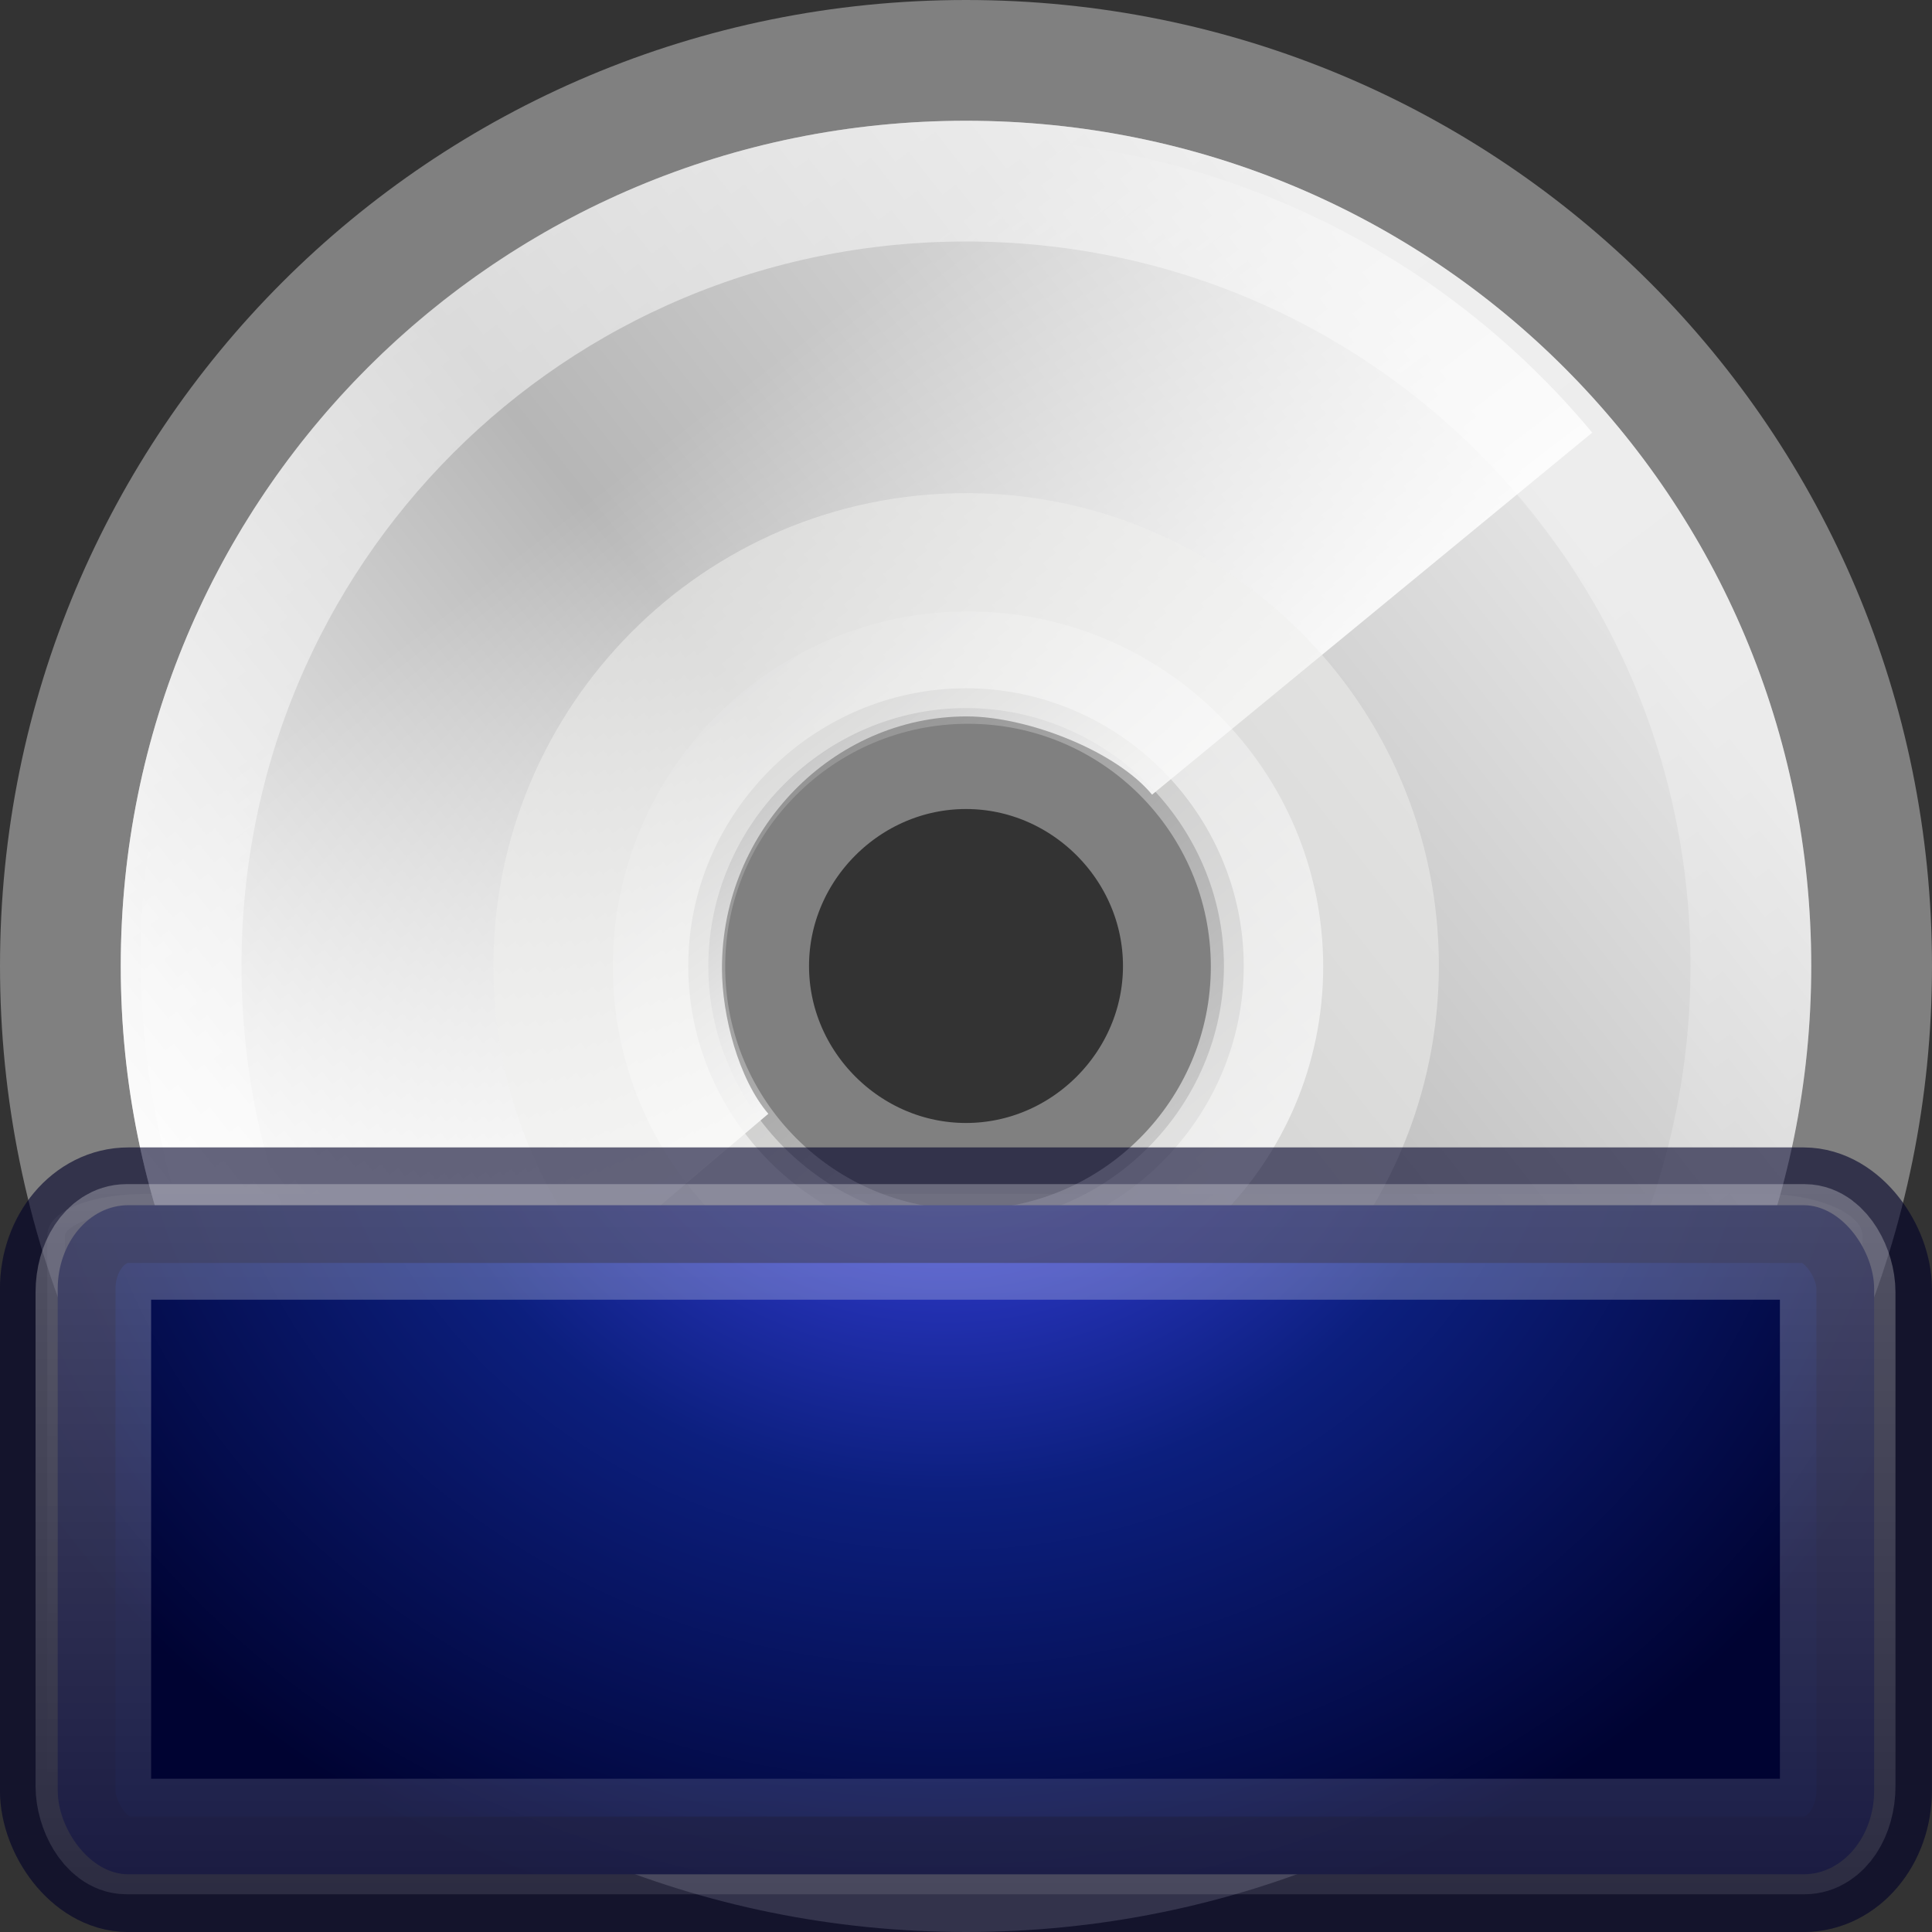 <?xml version="1.0" encoding="UTF-8" standalone="no"?>
<!-- Created with Inkscape (http://www.inkscape.org/) -->

<svg
   xmlns:dc="http://purl.org/dc/elements/1.1/"
   xmlns:cc="http://creativecommons.org/ns#"
   xmlns:rdf="http://www.w3.org/1999/02/22-rdf-syntax-ns#"
   xmlns:svg="http://www.w3.org/2000/svg"
   xmlns="http://www.w3.org/2000/svg"
   xmlns:xlink="http://www.w3.org/1999/xlink"
   xmlns:sodipodi="http://sodipodi.sourceforge.net/DTD/sodipodi-0.dtd"
   xmlns:inkscape="http://www.inkscape.org/namespaces/inkscape"
   id="svg3303"
   height="16"
   width="16"
   version="1.0"
   inkscape:version="0.48.4 r9939"
   sodipodi:docname="backlite.svg">
  <rect width="100%" height="100%" fill="#333333" stroke="none"/>
  <sodipodi:namedview
     pagecolor="#ffffff"
     bordercolor="#666666"
     borderopacity="1"
     objecttolerance="10"
     gridtolerance="10"
     guidetolerance="10"
     inkscape:pageopacity="0"
     inkscape:pageshadow="2"
     inkscape:window-width="1565"
     inkscape:window-height="1028"
     id="namedview29"
     showgrid="false"
     inkscape:zoom="14.75"
     inkscape:cx="-8.2033898"
     inkscape:cy="8"
     inkscape:window-x="355"
     inkscape:window-y="24"
     inkscape:window-maximized="0"
     inkscape:current-layer="svg3303" />
  <defs
     id="defs3305">
    <linearGradient
       id="linearGradient3341"
       y2="18.367"
       gradientUnits="userSpaceOnUse"
       x2="17.743"
       y1="31.495"
       x1="28.703">
      <stop
         id="stop6030"
         style="stop-color:#fff"
         offset="0" />
      <stop
         id="stop6032"
         style="stop-color:#fff;stop-opacity:0"
         offset="1" />
    </linearGradient>
    <linearGradient
       id="linearGradient3339"
       y2="54.698"
       gradientUnits="userSpaceOnUse"
       x2="48.799"
       gradientTransform="matrix(.328 0 0 .328 4.007 4.792)"
       y1="3.61"
       x1="10.502">
      <stop
         id="stop6038"
         style="stop-color:#fff"
         offset="0" />
      <stop
         id="stop6040"
         style="stop-color:#fff;stop-opacity:0"
         offset="1" />
    </linearGradient>
    <linearGradient
       id="linearGradient3337"
       y2="11.67"
       gradientUnits="userSpaceOnUse"
       x2="15.889"
       gradientTransform="matrix(.338 0 0 .338 3.945 4.847)"
       y1="24.92"
       x1="25.986">
      <stop
         id="stop10999"
         style="stop-color:#fff"
         offset="0" />
      <stop
         id="stop11001"
         style="stop-color:#fff;stop-opacity:0"
         offset="1" />
    </linearGradient>
    <linearGradient
       id="linearGradient3335"
       y2="14.203"
       gradientUnits="userSpaceOnUse"
       x2="35.391"
       gradientTransform="matrix(.429 0 0 .429 1.715 3.1)"
       y1="32.416"
       x1="12.274">
      <stop
         id="stop3043"
         style="stop-color:#fbfbfb"
         offset="0" />
      <stop
         id="stop3045"
         style="stop-color:#b6b6b6"
         offset=".5" />
      <stop
         id="stop3047"
         style="stop-color:#e4e4e4"
         offset="1" />
    </linearGradient>
    <linearGradient
       id="linearGradient3333"
       y2="34.307"
       gradientUnits="userSpaceOnUse"
       x2="32.511"
       gradientTransform="matrix(.4 0 0 .4 2.398 3.763)"
       y1="11.188"
       x1="14.997">
      <stop
         id="stop3034"
         style="stop-color:#ebebeb"
         offset="0" />
      <stop
         id="stop3036"
         style="stop-color:#fff"
         offset=".5" />
      <stop
         id="stop3038"
         style="stop-color:#ebebeb"
         offset="1" />
    </linearGradient>
    <linearGradient
       inkscape:collect="always"
       xlink:href="#linearGradient3997"
       id="linearGradient2664"
       gradientUnits="userSpaceOnUse"
       gradientTransform="matrix(0.146,0,3.2558753e-8,0.127,10.396,6.295)"
       x1="0.633"
       y1="3.09"
       x2="79.104"
       y2="170.289" />
    <linearGradient
       id="linearGradient3997">
      <stop
         style="stop-color:#f3f7fa;stop-opacity:1"
         id="stop3999"
         offset="0" />
      <stop
         style="stop-color:#fdfeff;stop-opacity:1"
         id="stop4001"
         offset="1" />
    </linearGradient>
    <linearGradient
       inkscape:collect="always"
       xlink:href="#linearGradient4157-401"
       id="linearGradient2666"
       gradientUnits="userSpaceOnUse"
       gradientTransform="matrix(0.333,0,0,0.336,2.98,-1.492)"
       x1="20.253"
       y1="40.523"
       x2="5.525"
       y2="11.735" />
    <linearGradient
       id="linearGradient4157-401">
      <stop
         offset="0"
         id="stop3688"
         style="stop-color:#262626;stop-opacity:1;" />
      <stop
         offset="1"
         id="stop3690"
         style="stop-color:#828282;stop-opacity:1;" />
    </linearGradient>
    <radialGradient
       inkscape:collect="always"
       xlink:href="#linearGradient4342"
       id="radialGradient2668"
       gradientUnits="userSpaceOnUse"
       gradientTransform="matrix(0.148,0.01,-0.009,0.133,2.708,-1.876)"
       cx="34.828"
       cy="65.617"
       fx="34.828"
       fy="65.617"
       r="42.271" />
    <linearGradient
       id="linearGradient4342">
      <stop
         style="stop-color:#6e8d5d;stop-opacity:1;"
         offset="0"
         id="stop4344" />
      <stop
         id="stop4350"
         offset="0.5"
         style="stop-color:#a2ac34;stop-opacity:0.498;" />
      <stop
         style="stop-color:#cbbd40;stop-opacity:0.247;"
         offset="0.75"
         id="stop4352" />
      <stop
         id="stop4354"
         offset="0.875"
         style="stop-color:#dbc146;stop-opacity:0.122;" />
      <stop
         style="stop-color:#ff480f;stop-opacity:0.133;"
         offset="1"
         id="stop4346" />
    </linearGradient>
    <linearGradient
       inkscape:collect="always"
       xlink:href="#linearGradient3997"
       id="linearGradient3066"
       gradientUnits="userSpaceOnUse"
       gradientTransform="matrix(0.146,0,3.2558753e-8,0.127,10.396,6.295)"
       x1="0.633"
       y1="3.09"
       x2="79.104"
       y2="170.289" />
    <linearGradient
       id="linearGradient3239">
      <stop
         style="stop-color:#f3f7fa;stop-opacity:1"
         id="stop3241"
         offset="0" />
      <stop
         style="stop-color:#fdfeff;stop-opacity:1"
         id="stop3243"
         offset="1" />
    </linearGradient>
    <linearGradient
       inkscape:collect="always"
       xlink:href="#linearGradient4157-401"
       id="linearGradient3068"
       gradientUnits="userSpaceOnUse"
       gradientTransform="matrix(0.333,0,0,0.336,2.98,-1.492)"
       x1="20.253"
       y1="40.523"
       x2="5.525"
       y2="11.735" />
    <linearGradient
       id="linearGradient3246">
      <stop
         offset="0"
         id="stop3248"
         style="stop-color:#262626;stop-opacity:1;" />
      <stop
         offset="1"
         id="stop3250"
         style="stop-color:#828282;stop-opacity:1;" />
    </linearGradient>
    <radialGradient
       inkscape:collect="always"
       xlink:href="#linearGradient4342"
       id="radialGradient3070"
       gradientUnits="userSpaceOnUse"
       gradientTransform="matrix(0.148,0.01,-0.009,0.133,2.708,-1.876)"
       cx="34.828"
       cy="65.617"
       fx="34.828"
       fy="65.617"
       r="42.271" />
    <linearGradient
       id="linearGradient3253">
      <stop
         style="stop-color:#6e8d5d;stop-opacity:1;"
         offset="0"
         id="stop3255" />
      <stop
         id="stop3257"
         offset="0.5"
         style="stop-color:#a2ac34;stop-opacity:0.498;" />
      <stop
         style="stop-color:#cbbd40;stop-opacity:0.247;"
         offset="0.75"
         id="stop3259" />
      <stop
         id="stop3261"
         offset="0.875"
         style="stop-color:#dbc146;stop-opacity:0.122;" />
      <stop
         style="stop-color:#ff480f;stop-opacity:0.133;"
         offset="1"
         id="stop3263" />
    </linearGradient>
    <linearGradient
       inkscape:collect="always"
       xlink:href="#linearGradient3997"
       id="linearGradient2658"
       gradientUnits="userSpaceOnUse"
       gradientTransform="matrix(0.146,0,3.2558753e-8,0.127,10.396,6.295)"
       x1="0.633"
       y1="3.09"
       x2="79.104"
       y2="170.289" />
    <linearGradient
       id="linearGradient3266">
      <stop
         style="stop-color:#f3f7fa;stop-opacity:1"
         id="stop3268"
         offset="0" />
      <stop
         style="stop-color:#fdfeff;stop-opacity:1"
         id="stop3270"
         offset="1" />
    </linearGradient>
    <linearGradient
       inkscape:collect="always"
       xlink:href="#linearGradient4157-401"
       id="linearGradient2660"
       gradientUnits="userSpaceOnUse"
       gradientTransform="matrix(0.333,0,0,0.336,2.98,-1.492)"
       x1="20.253"
       y1="40.523"
       x2="5.525"
       y2="11.735" />
    <linearGradient
       id="linearGradient3273">
      <stop
         offset="0"
         id="stop3275"
         style="stop-color:#262626;stop-opacity:1;" />
      <stop
         offset="1"
         id="stop3277"
         style="stop-color:#828282;stop-opacity:1;" />
    </linearGradient>
    <radialGradient
       inkscape:collect="always"
       xlink:href="#linearGradient4342"
       id="radialGradient2662"
       gradientUnits="userSpaceOnUse"
       gradientTransform="matrix(0.148,0.01,-0.009,0.133,2.708,-1.876)"
       cx="34.828"
       cy="65.617"
       fx="34.828"
       fy="65.617"
       r="42.271" />
    <linearGradient
       id="linearGradient3280">
      <stop
         style="stop-color:#6e8d5d;stop-opacity:1;"
         offset="0"
         id="stop3282" />
      <stop
         id="stop3284"
         offset="0.5"
         style="stop-color:#a2ac34;stop-opacity:0.498;" />
      <stop
         style="stop-color:#cbbd40;stop-opacity:0.247;"
         offset="0.75"
         id="stop3286" />
      <stop
         id="stop3288"
         offset="0.875"
         style="stop-color:#dbc146;stop-opacity:0.122;" />
      <stop
         style="stop-color:#ff480f;stop-opacity:0.133;"
         offset="1"
         id="stop3290" />
    </linearGradient>
    <linearGradient
       inkscape:collect="always"
       xlink:href="#linearGradient3308-4-6-931-761"
       id="linearGradient3912"
       gradientUnits="userSpaceOnUse"
       gradientTransform="matrix(0.354,0,0,0.295,-0.545,1.34)"
       x1="24"
       y1="5"
       x2="24"
       y2="43" />
    <linearGradient
       id="linearGradient3308-4-6-931-761">
      <stop
         id="stop2919"
         style="stop-color:#ffffff;stop-opacity:1"
         offset="0" />
      <stop
         id="stop2921"
         style="stop-color:#ffffff;stop-opacity:0"
         offset="1" />
    </linearGradient>
    <radialGradient
       r="20"
       fy="8.45"
       fx="7.496"
       cy="8.45"
       cx="7.496"
       gradientTransform="matrix(0,0.919,-1.23,-3.8788563e-8,18.438,-7.161)"
       gradientUnits="userSpaceOnUse"
       id="radialGradient3861"
       xlink:href="#linearGradient2867-449-88-871-390-598-476-591-434-148-9-7"
       inkscape:collect="always" />
    <linearGradient
       id="linearGradient2867-449-88-871-390-598-476-591-434-148-9-7">
      <stop
         offset="0"
         style="stop-color:#eeb051;stop-opacity:1;"
         id="stop4627-2-7" />
      <stop
         offset="0.262"
         style="stop-color:#d29f49;stop-opacity:1;"
         id="stop4629-8-6" />
      <stop
         offset="0.705"
         style="stop-color:#b47e34;stop-opacity:1;"
         id="stop4631-3-4" />
      <stop
         offset="1"
         style="stop-color:#99561b;stop-opacity:1;"
         id="stop4633-0-3" />
    </linearGradient>
    <linearGradient
       y2="3.899"
       x2="24"
       y1="44"
       x1="24"
       gradientTransform="matrix(0.4,0,0,0.4,-1.552,-2.302)"
       gradientUnits="userSpaceOnUse"
       id="linearGradient3863"
       xlink:href="#linearGradient3332-412-419-652-471-761-410-156-661-505-7-3"
       inkscape:collect="always" />
    <linearGradient
       id="linearGradient3332-412-419-652-471-761-410-156-661-505-7-3">
      <stop
         offset="0"
         style="stop-color:#406a00;stop-opacity:1;"
         id="stop8032-8-0" />
      <stop
         offset="1"
         style="stop-color:#94be54;stop-opacity:1;"
         id="stop8034-9-9" />
    </linearGradient>
    <radialGradient
       r="20"
       fy="8.45"
       fx="7.496"
       cy="8.45"
       cx="7.496"
       gradientTransform="matrix(0,0.873,-1.168,-3.6834817e-8,17.851,-6.474)"
       gradientUnits="userSpaceOnUse"
       id="radialGradient3101"
       xlink:href="#linearGradient2867-449-88-871-390-598-476-591-434-148-9-7"
       inkscape:collect="always" />
    <linearGradient
       inkscape:collect="always"
       xlink:href="#linearGradient6036-8"
       id="linearGradient4068"
       x1="30"
       y1="3"
       x2="30"
       y2="74"
       gradientUnits="userSpaceOnUse"
       gradientTransform="matrix(0.295,0,0,0.293,-1.454,-2.479)" />
    <linearGradient
       id="linearGradient6036-8">
      <stop
         id="stop6038-1"
         style="stop-color:#ffffff;stop-opacity:1"
         offset="0" />
      <stop
         id="stop6040-1"
         style="stop-color:#ffffff;stop-opacity:0;"
         offset="1" />
    </linearGradient>
    <radialGradient
       inkscape:collect="always"
       xlink:href="#linearGradient3932"
       id="radialGradient3930"
       cx="27.771"
       cy="43.485"
       fx="27.771"
       fy="43.485"
       r="26"
       gradientTransform="matrix(0,0.304,-0.341,0,22.655,-0.146)"
       gradientUnits="userSpaceOnUse" />
    <linearGradient
       id="linearGradient3932">
      <stop
         id="stop3934"
         style="stop-color:#517eee;stop-opacity:1;"
         offset="0" />
      <stop
         id="stop3936"
         style="stop-color:#2935bf;stop-opacity:1;"
         offset="0.262" />
      <stop
         id="stop3938"
         style="stop-color:#0c1f7e;stop-opacity:1;"
         offset="0.514" />
      <stop
         id="stop3940"
         style="stop-color:#000332;stop-opacity:1;"
         offset="1" />
    </linearGradient>
    <linearGradient
       y2="43"
       x2="24"
       y1="5"
       x1="24"
       gradientTransform="matrix(0.596,0,0,0.59,-0.485,19.244)"
       gradientUnits="userSpaceOnUse"
       id="linearGradient3143"
       xlink:href="#linearGradient3308-4-6-931-761-8"
       inkscape:collect="always" />
    <linearGradient
       id="linearGradient3308-4-6-931-761-8">
      <stop
         id="stop2919-7"
         style="stop-color:#ffffff;stop-opacity:1"
         offset="0" />
      <stop
         id="stop2921-6"
         style="stop-color:#ffffff;stop-opacity:0"
         offset="1" />
    </linearGradient>
    <linearGradient
       y2="43"
       x2="24"
       y1="5"
       x1="24"
       gradientTransform="matrix(0.396,0,0,0.393,-1.641,-2.154)"
       gradientUnits="userSpaceOnUse"
       id="linearGradient3352"
       xlink:href="#linearGradient3308-4-6-931-761-8"
       inkscape:collect="always" />
  </defs>
  <g
     id="layer1">
    <g
       id="g3325"
       transform="translate(-4 -5)">
      <path
         id="path3040"
         style="fill:url(#linearGradient3333)"
         d="m11.997 6.003c-3.88 0-7 3.12-7 7s3.12 7 7 7 7-3.12 7-7-3.12-7-7-7zm0 8.68c-0.92 0-1.68-0.76-1.68-1.68 0-0.92 0.76-1.68 1.68-1.68 0.92 0 1.68 0.76 1.68 1.68 0 0.92-0.76 1.68-1.68 1.68z" />
      <path
         id="path3049"
         style="stroke:gray;fill:url(#linearGradient3335)"
         d="m12 5.5c-4.157 0-7.5 3.343-7.5 7.5s3.343 7.5 7.5 7.5 7.5-3.343 7.5-7.5-3.343-7.5-7.5-7.5zm0 9.3c-0.986 0-1.8-0.814-1.8-1.8s0.814-1.8 1.8-1.8c0.986 0 1.8 0.814 1.8 1.8 0 0.986-0.814 1.8-1.8 1.8z" />
      <path
         id="path3531"
         style="fill:url(#linearGradient3337)"
         d="m11.697 6.137c-3.642 0.137-6.531 3.119-6.531 6.796 0 1.667 0.591 3.182 1.579 4.361l3.618-3.07c-0.244-0.285-0.384-0.806-0.384-1.206 0-1.147 0.923-2.085 2.027-2.085 0.502 0 1.235 0.285 1.535 0.648l3.645-2.998c-1.243-1.497-3.128-2.445-5.236-2.445-0.088 0-0.167-0.003-0.255 0z" />
      <path
         id="path3051"
         style="opacity:.511;fill:#eeeeec"
         d="m12.001 9.084c-2.186 0-3.915 1.78-3.915 3.915 0 2.186 1.78 3.915 3.915 3.915 2.186 0 3.915-1.78 3.915-3.915 0-2.186-1.78-3.915-3.915-3.915zm0 6.05c-1.169 0-2.135-0.966-2.135-2.135s0.966-2.135 2.135-2.135 2.135 0.966 2.135 2.135-0.966 2.135-2.135 2.135z" />
      <path
         id="path5264"
         style="opacity:.546;stroke:url(#linearGradient3339);fill:none"
         d="m12 6.5c-3.603 0-6.5 2.897-6.5 6.5s2.897 6.5 6.5 6.5 6.5-2.897 6.5-6.5-2.897-6.5-6.5-6.5z" />
      <path
         id="path6026"
         style="opacity:.672;stroke:url(#linearGradient3341);stroke-width:2.292;fill:none"
         d="m30.406 24.931c0 3.368-2.731 6.099-6.099 6.099s-6.099-2.731-6.099-6.099 2.731-6.099 6.099-6.099 6.099 2.731 6.099 6.099z"
         transform="matrix(.406 0 0 .406 2.148 2.883)" />
    </g>
  </g>
  <rect
     width="14.888"
     height="5.541"
     rx="0.737"
     ry="0.274"
     x="0.464"
     y="9.96"
     id="rect6741-2"
     style="opacity:0.4;fill:none;stroke:url(#linearGradient3352);stroke-width:0.145;stroke-linecap:round;stroke-linejoin:round;stroke-miterlimit:4;stroke-opacity:1;stroke-dasharray:none;stroke-dashoffset:0" />
  <rect
     style="fill:url(#radialGradient3930);fill-opacity:1;stroke:none"
     id="rect3152"
     width="15.043"
     height="5.541"
     x="0.478"
     y="9.981"
     ry="0.693"
     rx="0.584" />
  <rect
     rx="0.584"
     ry="0.693"
     y="9.981"
     x="0.478"
     height="5.541"
     width="15.043"
     id="rect3942"
     style="opacity:0.6;fill:none;stroke:#000029;stroke-width:0.957;stroke-linecap:round;stroke-linejoin:round;stroke-miterlimit:4;stroke-opacity:1;stroke-dasharray:none" />
  <rect
     style="opacity:0.6;fill:none;stroke:url(#linearGradient4068);stroke-width:0.957;stroke-linecap:round;stroke-linejoin:round;stroke-miterlimit:4;stroke-opacity:1;stroke-dasharray:none"
     id="rect4060"
     width="14.446"
     height="4.924"
     x="0.773"
     y="10.285"
     ry="0.416"
     rx="0.274" />
</svg>
